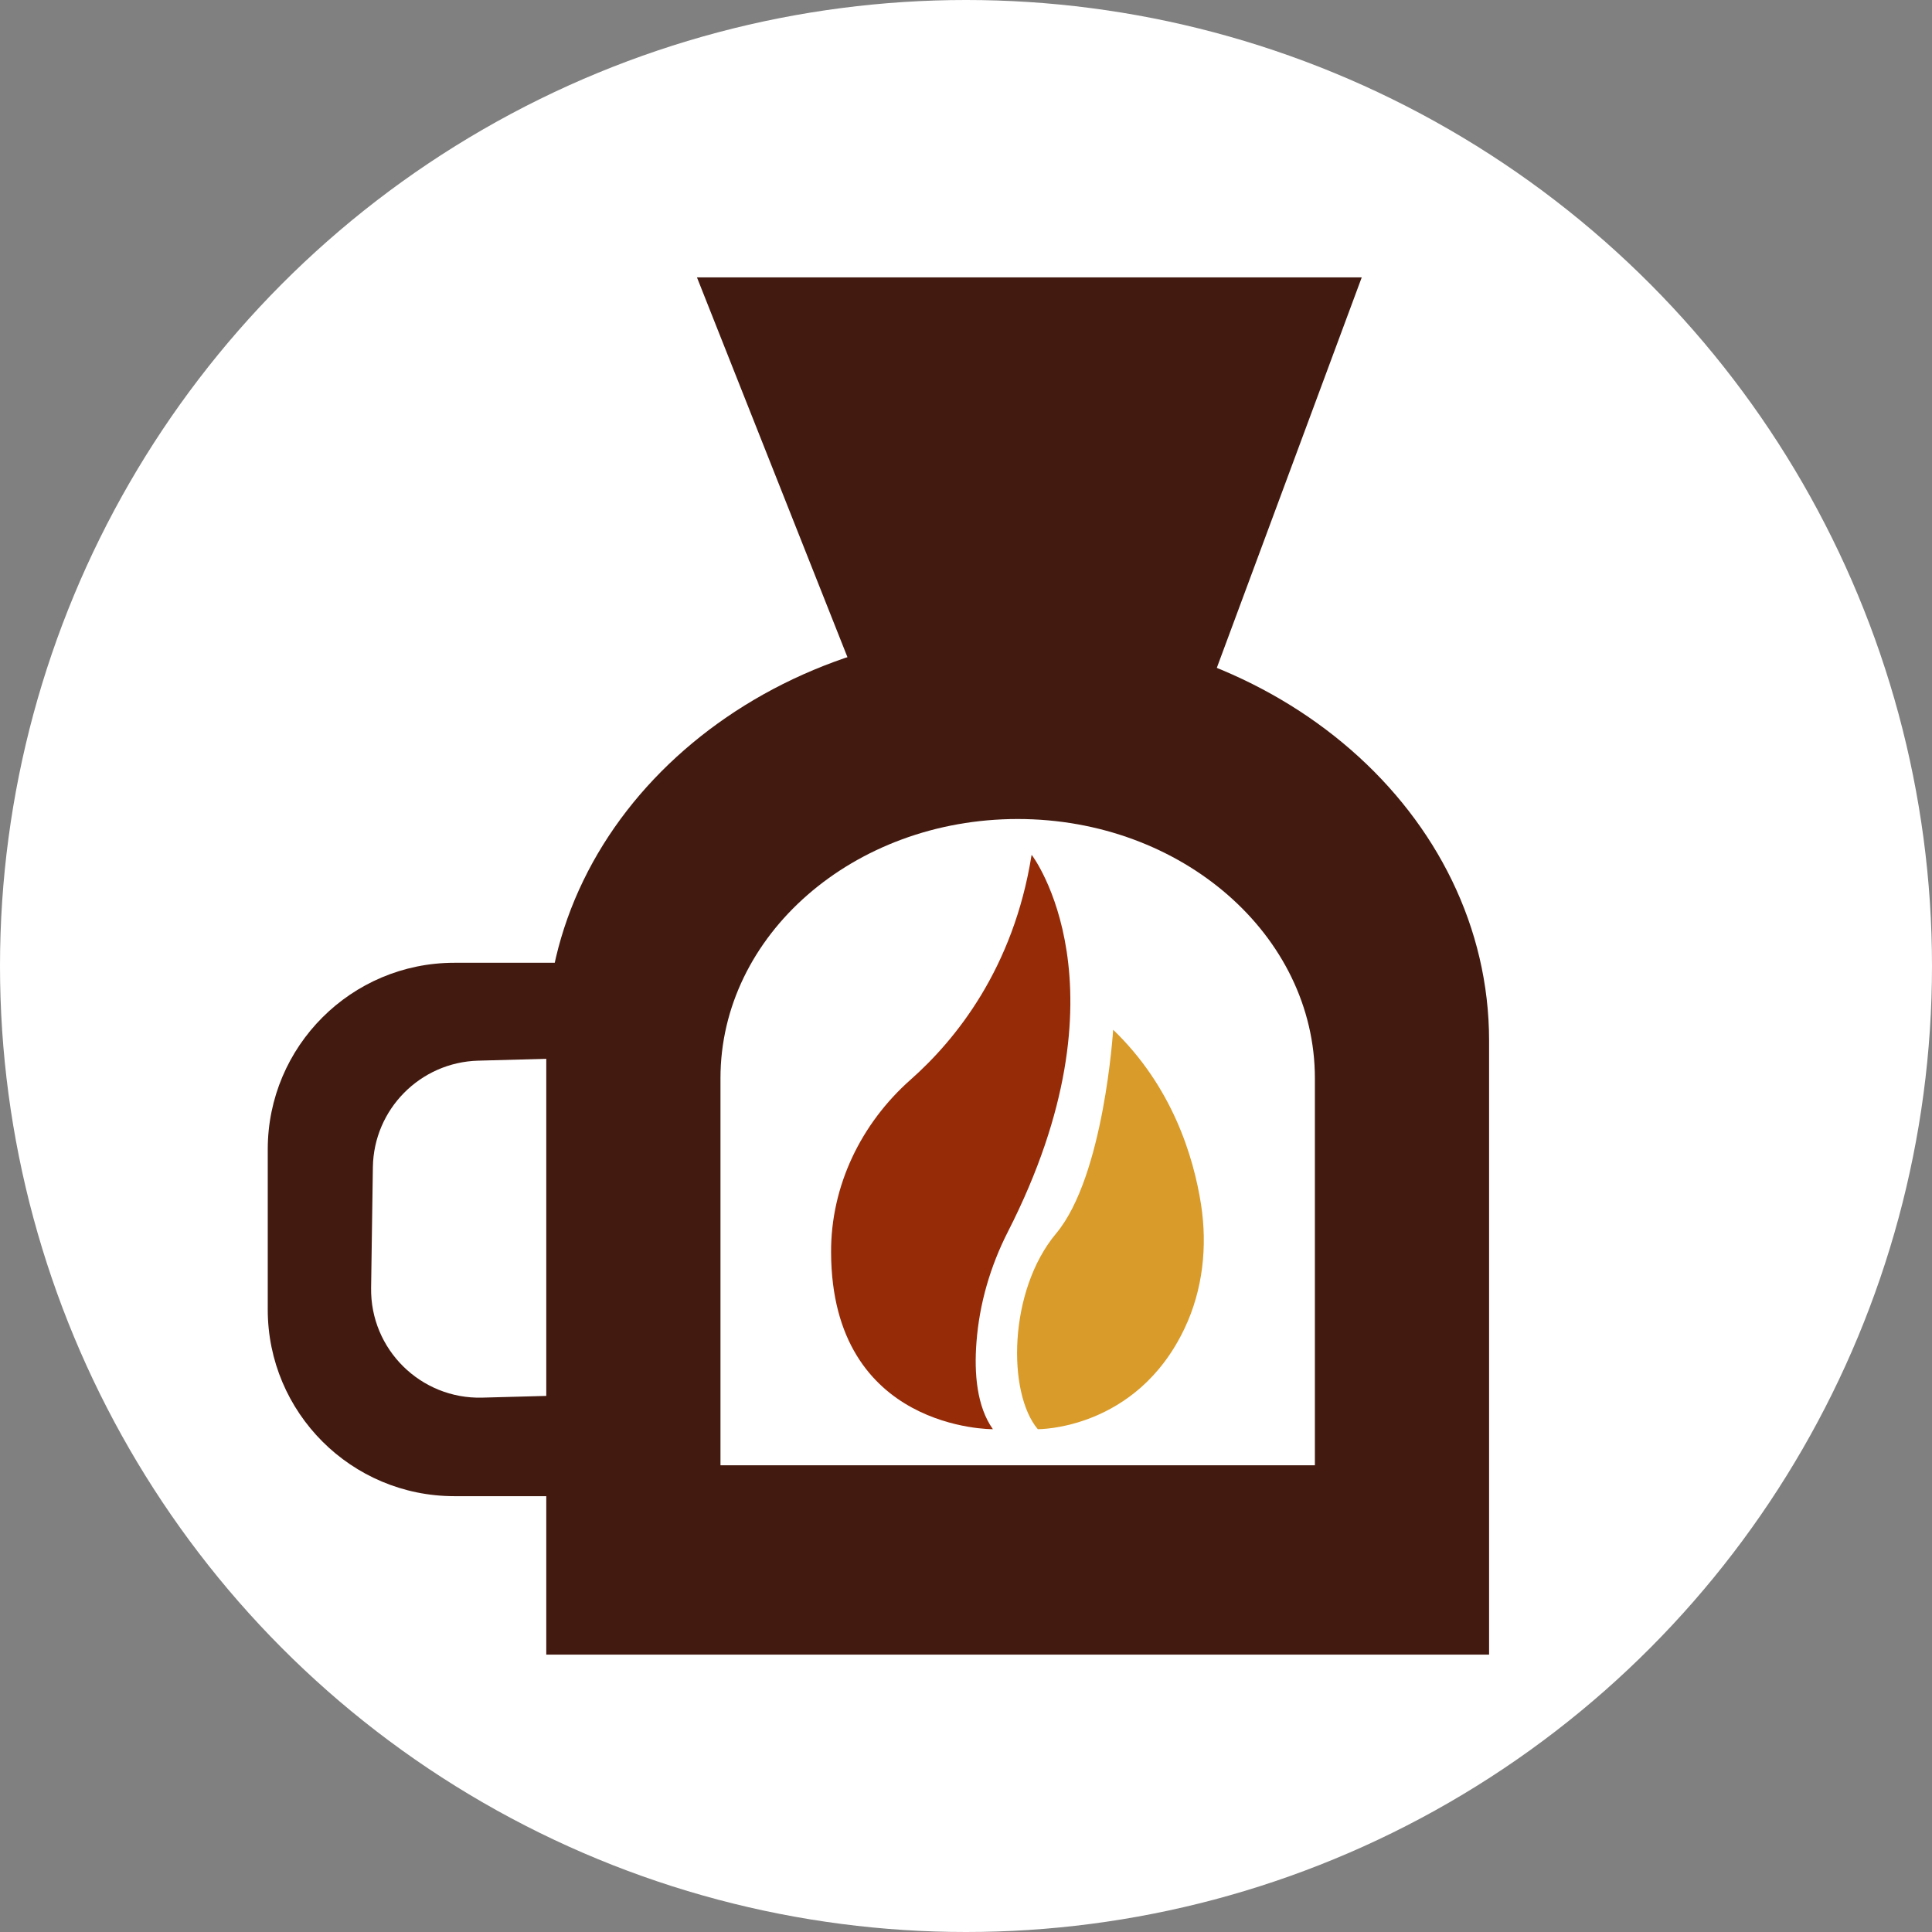 <?xml version="1.0" encoding="UTF-8"?><svg id="Capa_2" xmlns="http://www.w3.org/2000/svg" viewBox="0 0 120 120"><rect x="0" y="0" width="120" height="120" fill="#808080" stroke="none"/><defs><style>.cls-1{fill:#fff;}.cls-2{fill:#d99b29;}.cls-3{fill:#431a10;}.cls-4{fill:#962b08;}</style></defs><g id="Capa_1-2"><circle class="cls-1" cx="60" cy="60" r="60"/><path class="cls-3" d="m92.48,102.77h-58.55v-38.13c0-14.11,13.11-25.54,29.28-25.54h0c16.17,0,29.28,11.43,29.28,25.54v38.13Z"/><path class="cls-1" d="m81.66,91.01h-36.91v-24.04c0-8.89,8.26-16.1,18.46-16.1h0c10.19,0,18.46,7.21,18.46,16.1v24.04Z"/><polygon class="cls-3" points="43.29 17.23 84.58 17.23 75.1 42.77 53.41 42.77 43.29 17.23"/><path class="cls-4" d="m64.09,53.11s6.27,8.19-1.49,23.4c-1.09,2.14-1.77,4.47-1.95,6.86-.15,1.93.02,3.99,1.02,5.4,0,0-10.01.11-10.05-10.98-.02-4.13,1.86-8.01,4.95-10.74,2.79-2.47,6.38-6.9,7.5-13.93Z"/><path class="cls-2" d="m69.14,63.96s-.56,9.09-3.54,12.65-3.04,9.91-1.14,12.16c0,0,6.12.07,9.12-6.27,1.13-2.38,1.42-5.08,1.02-7.68-.47-3.01-1.8-7.34-5.46-10.86Z"/><path class="cls-3" d="m40.7,59.8h-12.48c-6.4,0-11.59,5.19-11.59,11.59v9.95c0,6.4,5.19,11.59,11.59,11.59h12.48v-6.41s-10.75.29-10.75.29c-3.82.1-6.96-3-6.9-6.82l.11-7.49c.05-3.6,2.94-6.52,6.54-6.62l11-.3v-5.78Z"/></g></svg>